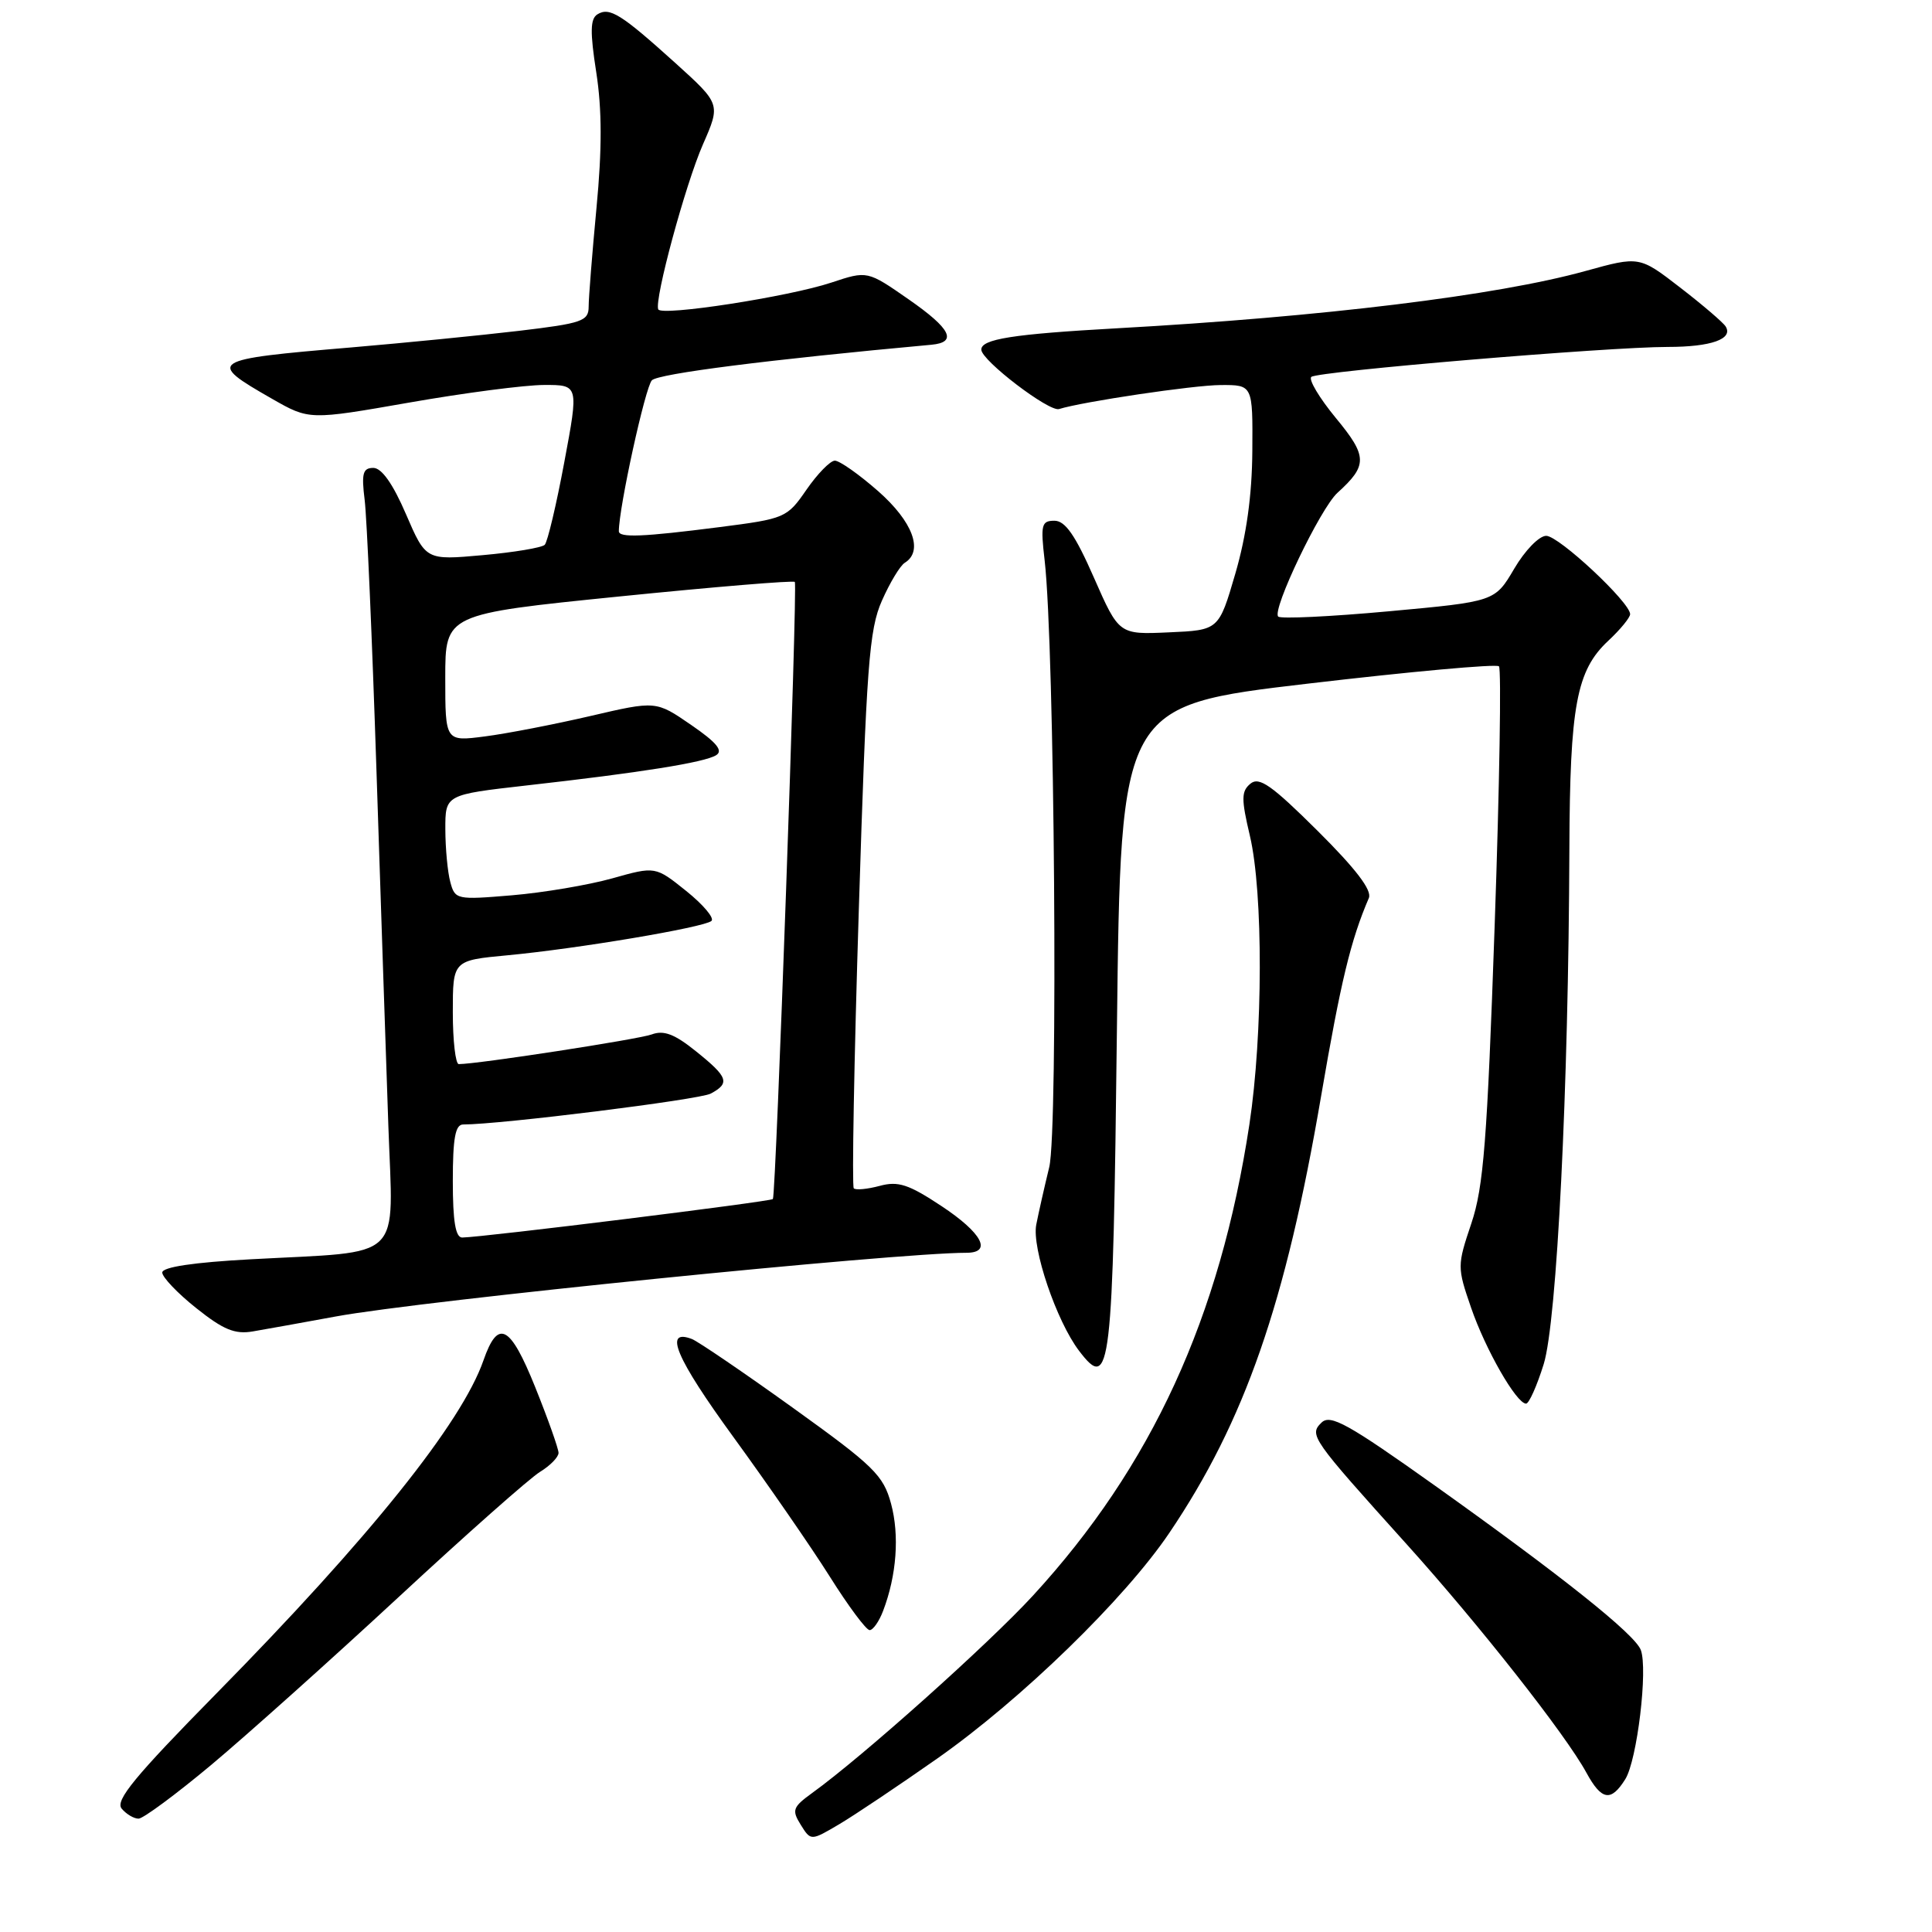 <?xml version="1.0" encoding="UTF-8" standalone="no"?>
<!DOCTYPE svg PUBLIC "-//W3C//DTD SVG 1.1//EN" "http://www.w3.org/Graphics/SVG/1.1/DTD/svg11.dtd" >
<svg xmlns="http://www.w3.org/2000/svg" xmlns:xlink="http://www.w3.org/1999/xlink" version="1.1" viewBox="0 0 256 256">
 <g >
 <path fill="currentColor"
d=" M 124.21 233.00 C 135.34 225.18 149.04 211.86 154.94 203.12 C 164.94 188.32 170.36 172.72 175.05 145.26 C 177.66 130.04 178.97 124.60 181.38 118.99 C 181.82 117.96 179.65 115.12 174.57 110.07 C 168.51 104.05 166.85 102.88 165.69 103.84 C 164.47 104.85 164.46 105.85 165.62 110.76 C 167.39 118.29 167.36 137.08 165.55 149.00 C 161.66 174.57 152.60 194.31 136.87 211.43 C 130.97 217.85 114.31 232.75 107.63 237.57 C 105.04 239.45 104.89 239.85 106.10 241.79 C 107.44 243.94 107.44 243.94 111.20 241.72 C 113.26 240.50 119.12 236.57 124.21 233.00 Z  M 28.00 233.85 C 32.67 229.94 43.84 219.94 52.82 211.62 C 61.79 203.30 70.23 195.83 71.57 195.02 C 72.91 194.20 74.00 193.08 74.01 192.52 C 74.01 191.96 72.62 188.04 70.92 183.81 C 67.59 175.54 65.99 174.71 64.06 180.26 C 61.17 188.55 48.97 203.77 28.67 224.40 C 17.87 235.38 15.23 238.58 16.12 239.65 C 16.74 240.39 17.75 240.99 18.37 240.98 C 18.99 240.96 23.32 237.76 28.00 233.85 Z  M 215.36 235.75 C 216.93 233.24 218.38 221.14 217.41 218.62 C 216.60 216.53 207.07 208.92 190.09 196.82 C 178.61 188.65 176.28 187.36 175.11 188.50 C 173.43 190.14 173.74 190.58 186.40 204.63 C 195.98 215.26 207.45 229.83 210.20 234.88 C 212.22 238.58 213.46 238.79 215.36 235.75 Z  M 117.02 213.44 C 118.81 208.74 119.20 203.45 118.07 199.25 C 117.05 195.48 115.81 194.26 105.06 186.54 C 98.52 181.84 92.50 177.75 91.69 177.43 C 87.87 175.97 89.55 179.94 97.19 190.43 C 101.76 196.71 107.51 205.03 109.96 208.92 C 112.41 212.82 114.78 216.00 115.23 216.00 C 115.68 216.00 116.49 214.85 117.02 213.44 Z  M 204.55 180.75 C 206.30 175.09 207.84 144.30 207.95 112.50 C 208.02 93.50 208.89 88.84 213.10 84.91 C 214.70 83.42 216.00 81.83 216.00 81.38 C 216.00 79.82 206.56 71.00 204.88 71.00 C 203.94 71.00 202.06 72.94 200.64 75.36 C 198.08 79.71 198.08 79.71 184.02 81.00 C 176.28 81.71 169.69 82.02 169.37 81.70 C 168.50 80.83 174.96 67.35 177.22 65.30 C 181.24 61.66 181.21 60.47 177.00 55.38 C 174.82 52.73 173.36 50.29 173.76 49.94 C 174.63 49.20 213.04 45.97 221.00 45.97 C 226.72 45.97 229.69 44.92 228.66 43.26 C 228.33 42.73 225.62 40.41 222.64 38.11 C 217.23 33.93 217.23 33.93 210.08 35.91 C 198.37 39.16 175.19 41.99 148.00 43.50 C 134.19 44.27 129.99 44.93 130.03 46.34 C 130.07 47.78 139.02 54.61 140.33 54.20 C 143.48 53.22 158.18 51.03 161.75 51.02 C 166.00 51.00 166.00 51.00 165.94 59.75 C 165.90 65.64 165.16 70.95 163.69 76.00 C 161.50 83.50 161.50 83.50 154.88 83.79 C 148.27 84.09 148.27 84.09 144.95 76.54 C 142.49 70.93 141.15 69.00 139.72 69.00 C 138.00 69.00 137.87 69.53 138.42 74.25 C 139.74 85.69 140.23 149.69 139.03 154.65 C 138.38 157.32 137.61 160.74 137.31 162.27 C 136.70 165.37 139.99 175.07 142.99 179.00 C 147.16 184.48 147.47 181.89 148.00 136.20 C 148.50 93.50 148.50 93.50 173.26 90.59 C 186.87 88.99 198.29 87.95 198.62 88.29 C 198.95 88.62 198.70 104.09 198.05 122.66 C 197.06 151.19 196.58 157.30 194.96 162.11 C 193.08 167.70 193.08 167.92 194.92 173.26 C 196.83 178.82 200.93 185.97 202.21 185.99 C 202.60 185.99 203.65 183.64 204.55 180.75 Z  M 44.50 174.44 C 55.85 172.34 118.70 166.00 128.06 166.00 C 131.53 166.00 130.12 163.36 124.75 159.81 C 120.39 156.92 119.00 156.47 116.55 157.14 C 114.93 157.57 113.39 157.72 113.13 157.46 C 112.87 157.20 113.17 140.55 113.80 120.46 C 114.81 88.19 115.16 83.42 116.86 79.59 C 117.91 77.21 119.27 74.95 119.89 74.57 C 122.40 73.02 120.96 69.13 116.36 65.08 C 113.81 62.84 111.22 61.02 110.61 61.04 C 110.00 61.06 108.31 62.79 106.86 64.89 C 104.28 68.63 104.03 68.73 95.30 69.85 C 85.23 71.14 82.00 71.28 82.00 70.39 C 82.00 67.28 85.51 51.25 86.38 50.39 C 87.27 49.51 101.80 47.66 123.42 45.68 C 126.90 45.36 126.00 43.56 120.42 39.68 C 114.93 35.86 114.93 35.86 110.17 37.44 C 104.53 39.32 87.62 41.93 87.22 40.99 C 86.68 39.71 90.82 24.43 93.14 19.14 C 95.49 13.78 95.49 13.78 89.50 8.36 C 82.30 1.86 80.77 0.90 79.16 1.90 C 78.21 2.49 78.17 4.23 79.01 9.60 C 79.77 14.50 79.78 19.78 79.04 27.52 C 78.47 33.56 78.00 39.45 78.00 40.62 C 78.00 42.55 77.16 42.84 68.75 43.84 C 63.66 44.44 53.65 45.43 46.50 46.04 C 27.64 47.63 27.31 47.85 36.06 52.85 C 40.98 55.66 40.98 55.66 54.24 53.34 C 61.53 52.06 69.57 51.01 72.10 51.01 C 76.69 51.00 76.69 51.00 74.77 61.25 C 73.72 66.89 72.55 71.81 72.18 72.19 C 71.80 72.57 68.11 73.19 63.96 73.56 C 56.43 74.24 56.43 74.24 53.79 68.12 C 52.06 64.10 50.57 62.00 49.47 62.00 C 48.08 62.00 47.88 62.73 48.32 66.25 C 48.61 68.59 49.31 84.67 49.88 102.00 C 50.45 119.33 51.16 140.57 51.46 149.20 C 52.09 167.41 53.81 165.74 33.26 166.86 C 25.64 167.27 21.50 167.89 21.50 168.62 C 21.50 169.23 23.52 171.36 26.00 173.33 C 29.58 176.19 31.12 176.83 33.50 176.42 C 35.15 176.14 40.10 175.25 44.50 174.44 Z  M 60.00 156.50 C 60.00 150.81 60.33 149.00 61.37 149.00 C 66.30 149.00 92.67 145.71 94.17 144.91 C 96.77 143.52 96.49 142.73 92.23 139.31 C 89.39 137.02 87.95 136.47 86.35 137.07 C 84.57 137.72 63.28 141.00 60.79 141.00 C 60.36 141.00 60.00 137.91 60.00 134.13 C 60.00 127.26 60.00 127.26 67.25 126.58 C 76.53 125.71 93.27 122.89 94.27 122.03 C 94.69 121.66 93.19 119.88 90.94 118.07 C 86.84 114.78 86.84 114.78 81.12 116.39 C 77.97 117.27 72.00 118.28 67.85 118.63 C 60.50 119.25 60.29 119.20 59.67 116.88 C 59.31 115.57 59.02 112.43 59.01 109.90 C 59.00 105.30 59.00 105.30 69.75 104.08 C 84.94 102.37 93.34 101.03 94.89 100.07 C 95.86 99.47 94.96 98.38 91.57 96.05 C 86.92 92.85 86.92 92.85 78.21 94.88 C 73.42 95.99 67.14 97.21 64.25 97.58 C 59.00 98.26 59.00 98.26 59.00 89.81 C 59.00 81.37 59.00 81.37 82.02 79.04 C 94.69 77.76 105.17 76.89 105.32 77.11 C 105.69 77.65 102.82 158.41 102.41 158.88 C 102.11 159.22 64.11 163.93 61.25 163.98 C 60.36 163.99 60.00 161.84 60.00 156.50 Z "/>
</g>
</svg>